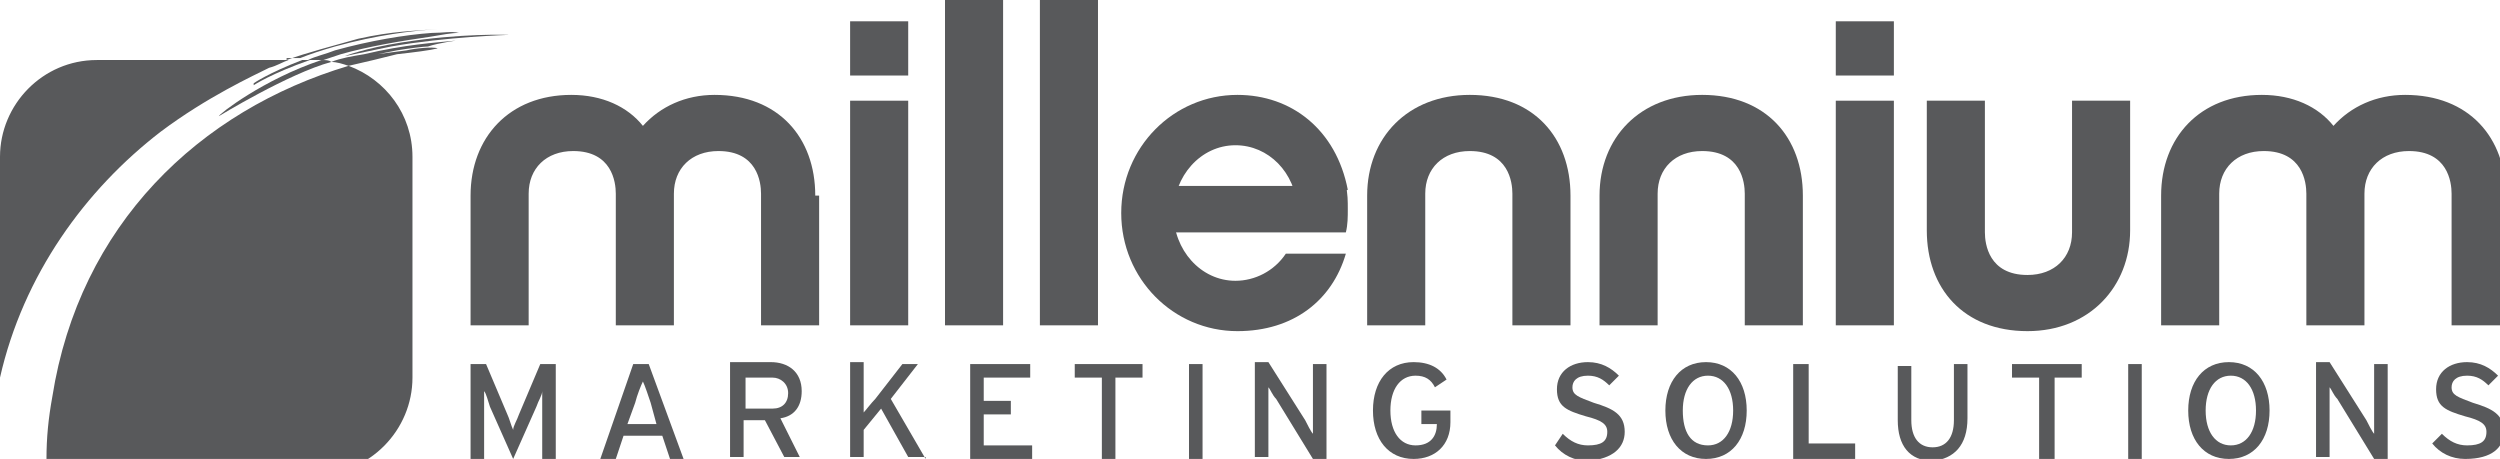 <?xml version="1.0" encoding="utf-8"?>
<!-- Generator: Adobe Illustrator 18.1.1, SVG Export Plug-In . SVG Version: 6.00 Build 0)  -->
<!DOCTYPE svg PUBLIC "-//W3C//DTD SVG 1.1//EN" "http://www.w3.org/Graphics/SVG/1.1/DTD/svg11.dtd">
<svg version="1.1" id="Layer_1" xmlns="http://www.w3.org/2000/svg" xmlns:xlink="http://www.w3.org/1999/xlink" x="0px" y="0px"
	 width="129.1px" height="23.7px" viewBox="0 0 129.1 23.7" enable-background="new 0 0 129.1 23.7" xml:space="preserve">
<g>
	<defs>
		<rect id="SVGID_1_" x="0" y="0" width="129.4" height="24.4"/>
	</defs>
	<clipPath id="SVGID_2_">
		<use xlink:href="#SVGID_1_"  overflow="visible"/>
	</clipPath>
	<path clip-path="url(#SVGID_2_)" fill="#58595B" d="M16.6,3.1c0.2,0,0.4,0,0.5,0.1C14.9,3.8,11.3,6,11.3,6
		C11.3,5.9,13.6,4.1,16.6,3.1"/>
	<path clip-path="url(#SVGID_2_)" fill="#58595B" d="M15.6,3.1h0.4c-2,0.7-2.9,1.3-2.9,1.3l0-0.1C13.1,4.3,13.8,3.8,15.6,3.1"/>
	<path clip-path="url(#SVGID_2_)" fill="#58595B" d="M5,24.4c-1,0-1.9-0.3-2.6-0.7c0-1.1,0.1-2.1,0.3-3.2C4.1,11.6,10.3,5.7,18,3.4
		c1.9,0.7,3.3,2.5,3.3,4.7v11.4c0,2.7-2.2,5-5,5H5z M0,19.5V8.1c0-2.7,2.2-5,5-5h9.9c-0.3,0.1-0.6,0.3-1,0.4
		C13.1,3.9,10.7,5,8.3,6.8C4.4,9.8,1.2,14.2,0,19.5"/>
	<path clip-path="url(#SVGID_2_)" fill="#58595B" d="M22.1,2.4c-0.2,0-1,0.1-1.6,0.2c-0.5,0.1-1,0.2-1,0.2l0,0c0,0,0.7-0.1,1.5-0.2
		c0.4-0.1,1.4-0.2,1.6-0.1c-0.4,0.1-1.2,0.2-2.1,0.3l0,0C19.7,3,18.9,3.2,18,3.4c-0.3-0.1-0.6-0.2-0.9-0.2c0.5-0.2,1.1-0.3,1.7-0.4
		c2.1-0.5,3.7-0.6,4.7-0.7C23.6,2.1,22.7,2.2,22.1,2.4c-0.4,0-0.7,0-0.7,0l0,0c0,0,0.1,0,0.3,0C21.9,2.4,22.2,2.4,22.1,2.4
		 M14.8,3.1c1.1-0.4,2.3-0.7,3.7-1.1c1.8-0.4,2.9-0.4,4.1-0.5c-1.4,0.1-3.1,0.3-5.3,0.9c-0.7,0.2-1.3,0.4-1.8,0.6H14.8z M15.9,3.1
		c0.4-0.2,0.9-0.3,1.4-0.5c1.8-0.5,3.6-0.8,5-0.9c0.6,0,1-0.1,1.4,0c-0.4,0-0.9,0.1-1.5,0.2c-1.4,0.2-3.2,0.5-4.6,0.9
		c-0.3,0.1-0.6,0.2-0.9,0.3c-0.1,0-0.2,0-0.3,0H15.9z"/>
	<path clip-path="url(#SVGID_2_)" fill="#58595B" d="M17.8,2.9c0,0,1-0.4,2.9-0.7c3.1-0.5,5.6-0.4,5.6-0.4S23,1.9,20.2,2.4
		C18.3,2.8,17.8,2.9,17.8,2.9"/>
	<path clip-path="url(#SVGID_2_)" fill="#58595B" d="M42.1,10.1c0-3-1.9-5.2-5.2-5.2c-1.5,0-2.8,0.6-3.7,1.6c-0.8-1-2.1-1.6-3.7-1.6
		c-3.2,0-5.2,2.2-5.2,5.2v6.7h3V10c0-1.3,0.9-2.2,2.3-2.2c2,0,2.2,1.6,2.2,2.2v6.8h3V10c0-1.3,0.9-2.2,2.3-2.2c2,0,2.2,1.6,2.2,2.2
		v6.8h3V10.1z"/>
</g>
<path fill="#58595B" d="M46.9,5.2h-3v11.6h3V5.2z M46.9,1.1h-3v2.8h3V1.1z"/>
<rect x="48.8" y="0" fill="#58595B" width="3" height="16.8"/>
<rect x="53.7" y="0" fill="#58595B" width="3" height="16.8"/>
<g>
	<defs>
		<rect id="SVGID_3_" x="0" y="0" width="129.4" height="24.4"/>
	</defs>
	<clipPath id="SVGID_4_">
		<use xlink:href="#SVGID_3_"  overflow="visible"/>
	</clipPath>
	<path clip-path="url(#SVGID_4_)" fill="#58595B" d="M66.4,13.1h3.1c-0.7,2.4-2.7,4-5.6,4c-3.3,0-6-2.7-6-6.1c0-3.4,2.7-6.1,6-6.1
		c2.8,0,5.1,1.8,5.7,4.9L67,10.8c-0.1-1.9-1.5-3.3-3.2-3.3c-1.8,0-3.2,1.6-3.2,3.5s1.4,3.5,3.2,3.5C64.8,14.5,65.8,14,66.4,13.1"/>
	<path clip-path="url(#SVGID_4_)" fill="#58595B" d="M70.6,10.1v6.7h3V10c0-1.3,0.9-2.2,2.3-2.2c2,0,2.2,1.6,2.2,2.2v6.8h3v-6.7
		c0-3-1.9-5.2-5.2-5.2C72.7,4.9,70.6,7.1,70.6,10.1"/>
	<path clip-path="url(#SVGID_4_)" fill="#58595B" d="M82.6,10.1v6.7h3V10c0-1.3,0.9-2.2,2.3-2.2c2,0,2.2,1.6,2.2,2.2v6.8h3v-6.7
		c0-3-1.9-5.2-5.2-5.2C84.7,4.9,82.6,7.1,82.6,10.1"/>
</g>
<path fill="#58595B" d="M97.8,5.2h-3v11.6h3V5.2z M97.8,1.1h-3v2.8h3V1.1z"/>
<g>
	<defs>
		<rect id="SVGID_5_" x="0" y="0" width="129.4" height="24.4"/>
	</defs>
	<clipPath id="SVGID_6_">
		<use xlink:href="#SVGID_5_"  overflow="visible"/>
	</clipPath>
	<path clip-path="url(#SVGID_6_)" fill="#58595B" d="M110,11.9V5.2h-3V12c0,1.3-0.9,2.2-2.3,2.2c-2,0-2.2-1.6-2.2-2.2V5.2h-3v6.7
		c0,3,1.9,5.2,5.2,5.2C107.9,17.1,110,14.8,110,11.9"/>
	<path clip-path="url(#SVGID_6_)" fill="#58595B" d="M129.4,10.1c0-3-1.9-5.2-5.2-5.2c-1.5,0-2.8,0.6-3.7,1.6
		c-0.8-1-2.1-1.6-3.7-1.6c-3.2,0-5.2,2.2-5.2,5.2v6.7h3V10c0-1.3,0.9-2.2,2.3-2.2c2,0,2.2,1.6,2.2,2.2v6.8h3V10
		c0-1.3,0.9-2.2,2.3-2.2c2,0,2.2,1.6,2.2,2.2v6.8h3V10.1z"/>
	<path clip-path="url(#SVGID_6_)" fill="#58595B" d="M57.8,4.9C57.8,4.9,57.9,4.9,57.8,4.9C57.9,4.9,57.9,4.9,57.8,4.9
		C57.9,4.9,57.9,4.9,57.8,4.9C57.9,4.9,57.8,4.9,57.8,4.9"/>
	<path clip-path="url(#SVGID_6_)" fill="#58595B" d="M60.5,9.6h9c0.1,0.4,0.1,0.8,0.1,1.2c0,0.4,0,0.8-0.1,1.2h-9V9.6z"/>
	<path clip-path="url(#SVGID_6_)" fill="#58595B" d="M28.7,23.7v-4.9h-0.8l-1.1,2.6c-0.1,0.3-0.3,0.6-0.3,0.8
		c-0.1-0.2-0.2-0.6-0.3-0.8l-1.1-2.6h-0.8v4.9H25v-2.6c0-0.3,0-0.7,0-0.9c0.1,0.1,0.2,0.5,0.3,0.8l1.2,2.7l1.2-2.7
		c0.1-0.3,0.3-0.6,0.3-0.8c0,0.1,0,0.6,0,0.9v2.6H28.7z"/>
	<path clip-path="url(#SVGID_6_)" fill="#58595B" d="M33.9,21.9h-1.5l0.4-1.1c0.1-0.4,0.3-0.9,0.4-1.1c0.1,0.2,0.3,0.8,0.4,1.1
		L33.9,21.9z M35.3,23.7l-1.8-4.9h-0.8L31,23.7h0.8l0.4-1.2h2l0.4,1.2H35.3z"/>
	<path clip-path="url(#SVGID_6_)" fill="#58595B" d="M40.7,20.3c0,0.5-0.3,0.8-0.8,0.8h-1.4v-1.6h1.4C40.3,19.5,40.7,19.8,40.7,20.3
		 M41.4,20.2c0-1-0.7-1.5-1.6-1.5h-2.1v4.9h0.7v-1.9h1.1l1,1.9h0.8l-1-2C41,21.5,41.4,21,41.4,20.2"/>
	<path clip-path="url(#SVGID_6_)" fill="#58595B" d="M47.8,23.7L46,20.6l1.4-1.8h-0.8l-1.4,1.8c-0.2,0.2-0.5,0.6-0.6,0.7
		c0-0.2,0-0.7,0-0.9v-1.7h-0.7v4.9h0.7v-1.4l0.9-1.1l1.4,2.5H47.8z"/>
</g>
<polygon fill="#58595B" points="50.1,18.8 50.1,23.7 53.3,23.7 53.3,23 50.8,23 50.8,21.4 52.2,21.4 52.2,20.7 50.8,20.7 50.8,19.5 
	53.2,19.5 53.2,18.8 "/>
<polygon fill="#58595B" points="55.5,18.8 55.5,19.5 56.9,19.5 56.9,23.7 57.6,23.7 57.6,19.5 59,19.5 59,18.8 "/>
<rect x="61.4" y="18.8" fill="#58595B" width="0.7" height="4.9"/>
<g>
	<defs>
		<rect id="SVGID_7_" x="0" y="0" width="129.4" height="24.4"/>
	</defs>
	<clipPath id="SVGID_8_">
		<use xlink:href="#SVGID_7_"  overflow="visible"/>
	</clipPath>
	<path clip-path="url(#SVGID_8_)" fill="#58595B" d="M68.5,23.7v-4.9h-0.7v2.5c0,0.3,0,1,0,1.1c-0.1-0.1-0.3-0.5-0.4-0.7l-1.9-3
		h-0.7v4.9h0.7v-2.5c0-0.3,0-0.9,0-1.1c0.1,0.1,0.2,0.4,0.4,0.6l1.9,3.1H68.5z"/>
	<path clip-path="url(#SVGID_8_)" fill="#58595B" d="M74.9,21.8v-0.6h-1.5v0.7h0.8v0c0,0.6-0.3,1.1-1.1,1.1c-0.8,0-1.3-0.7-1.3-1.8
		c0-1.1,0.5-1.8,1.3-1.8c0.5,0,0.8,0.2,1,0.6l0.6-0.4c-0.3-0.6-0.9-0.9-1.7-0.9c-1.3,0-2.1,1-2.1,2.5c0,1.5,0.8,2.5,2.1,2.5
		C74.1,23.7,74.9,23,74.9,21.8"/>
	<path clip-path="url(#SVGID_8_)" fill="#58595B" d="M83.9,22.3c0-0.9-0.6-1.2-1.6-1.5c-0.8-0.3-1.1-0.4-1.1-0.8
		c0-0.3,0.2-0.6,0.8-0.6c0.5,0,0.8,0.2,1.1,0.5l0.5-0.5c-0.4-0.4-0.9-0.7-1.6-0.7c-0.9,0-1.6,0.5-1.6,1.4c0,0.9,0.5,1.1,1.5,1.4
		c0.8,0.2,1.1,0.4,1.1,0.8c0,0.5-0.3,0.7-1,0.7c-0.5,0-0.9-0.2-1.3-0.6L80.3,23c0.4,0.5,1,0.8,1.7,0.8
		C83.3,23.7,83.9,23.1,83.9,22.3"/>
	<path clip-path="url(#SVGID_8_)" fill="#58595B" d="M89.5,21.2c0,1.1-0.5,1.8-1.3,1.8c-0.9,0-1.3-0.7-1.3-1.8
		c0-1.1,0.5-1.8,1.3-1.8C89,19.4,89.5,20.1,89.5,21.2 M90.2,21.2c0-1.5-0.8-2.5-2.1-2.5c-1.3,0-2.1,1-2.1,2.5c0,1.5,0.8,2.5,2.1,2.5
		C89.4,23.7,90.2,22.7,90.2,21.2"/>
</g>
<polygon fill="#58595B" points="92.6,18.8 92.6,23.7 95.8,23.7 95.8,22.9 93.4,22.9 93.4,18.8 "/>
<g>
	<defs>
		<rect id="SVGID_9_" x="0" y="0" width="129.4" height="24.4"/>
	</defs>
	<clipPath id="SVGID_10_">
		<use xlink:href="#SVGID_9_"  overflow="visible"/>
	</clipPath>
	<path clip-path="url(#SVGID_10_)" fill="#58595B" d="M101.6,21.6v-2.8h-0.7v2.9c0,0.9-0.4,1.4-1.1,1.4c-0.7,0-1.1-0.5-1.1-1.4v-2.8
		h-0.7v2.8c0,1.3,0.6,2.1,1.8,2.1C100.9,23.7,101.6,23,101.6,21.6"/>
</g>
<polygon fill="#58595B" points="103.9,18.8 103.9,19.5 105.3,19.5 105.3,23.7 106.1,23.7 106.1,19.5 107.5,19.5 107.5,18.8 "/>
<rect x="109.9" y="18.8" fill="#58595B" width="0.7" height="4.9"/>
<g>
	<defs>
		<rect id="SVGID_11_" x="0" y="0" width="129.4" height="24.4"/>
	</defs>
	<clipPath id="SVGID_12_">
		<use xlink:href="#SVGID_11_"  overflow="visible"/>
	</clipPath>
	<path clip-path="url(#SVGID_12_)" fill="#58595B" d="M116.5,21.2c0,1.1-0.5,1.8-1.3,1.8c-0.8,0-1.3-0.7-1.3-1.8
		c0-1.1,0.5-1.8,1.3-1.8C116,19.4,116.5,20.1,116.5,21.2 M117.2,21.2c0-1.5-0.8-2.5-2.1-2.5c-1.3,0-2.1,1-2.1,2.5
		c0,1.5,0.8,2.5,2.1,2.5C116.4,23.7,117.2,22.7,117.2,21.2"/>
	<path clip-path="url(#SVGID_12_)" fill="#58595B" d="M123.3,23.7v-4.9h-0.7v2.5c0,0.3,0,1,0,1.1c-0.1-0.1-0.3-0.5-0.4-0.7l-1.9-3
		h-0.7v4.9h0.7v-2.5c0-0.3,0-0.9,0-1.1c0.1,0.1,0.2,0.4,0.4,0.6l1.9,3.1H123.3z"/>
	<path clip-path="url(#SVGID_12_)" fill="#58595B" d="M129.3,22.3c0-0.9-0.6-1.2-1.6-1.5c-0.8-0.3-1.1-0.4-1.1-0.8
		c0-0.3,0.2-0.6,0.8-0.6c0.5,0,0.8,0.2,1.1,0.5l0.5-0.5c-0.4-0.4-0.9-0.7-1.6-0.7c-0.9,0-1.6,0.5-1.6,1.4c0,0.9,0.5,1.1,1.5,1.4
		c0.8,0.2,1.1,0.4,1.1,0.8c0,0.5-0.3,0.7-1,0.7c-0.5,0-0.9-0.2-1.3-0.6l-0.5,0.5c0.4,0.5,1,0.8,1.7,0.8
		C128.7,23.7,129.3,23.1,129.3,22.3"/>
</g>
</svg>
